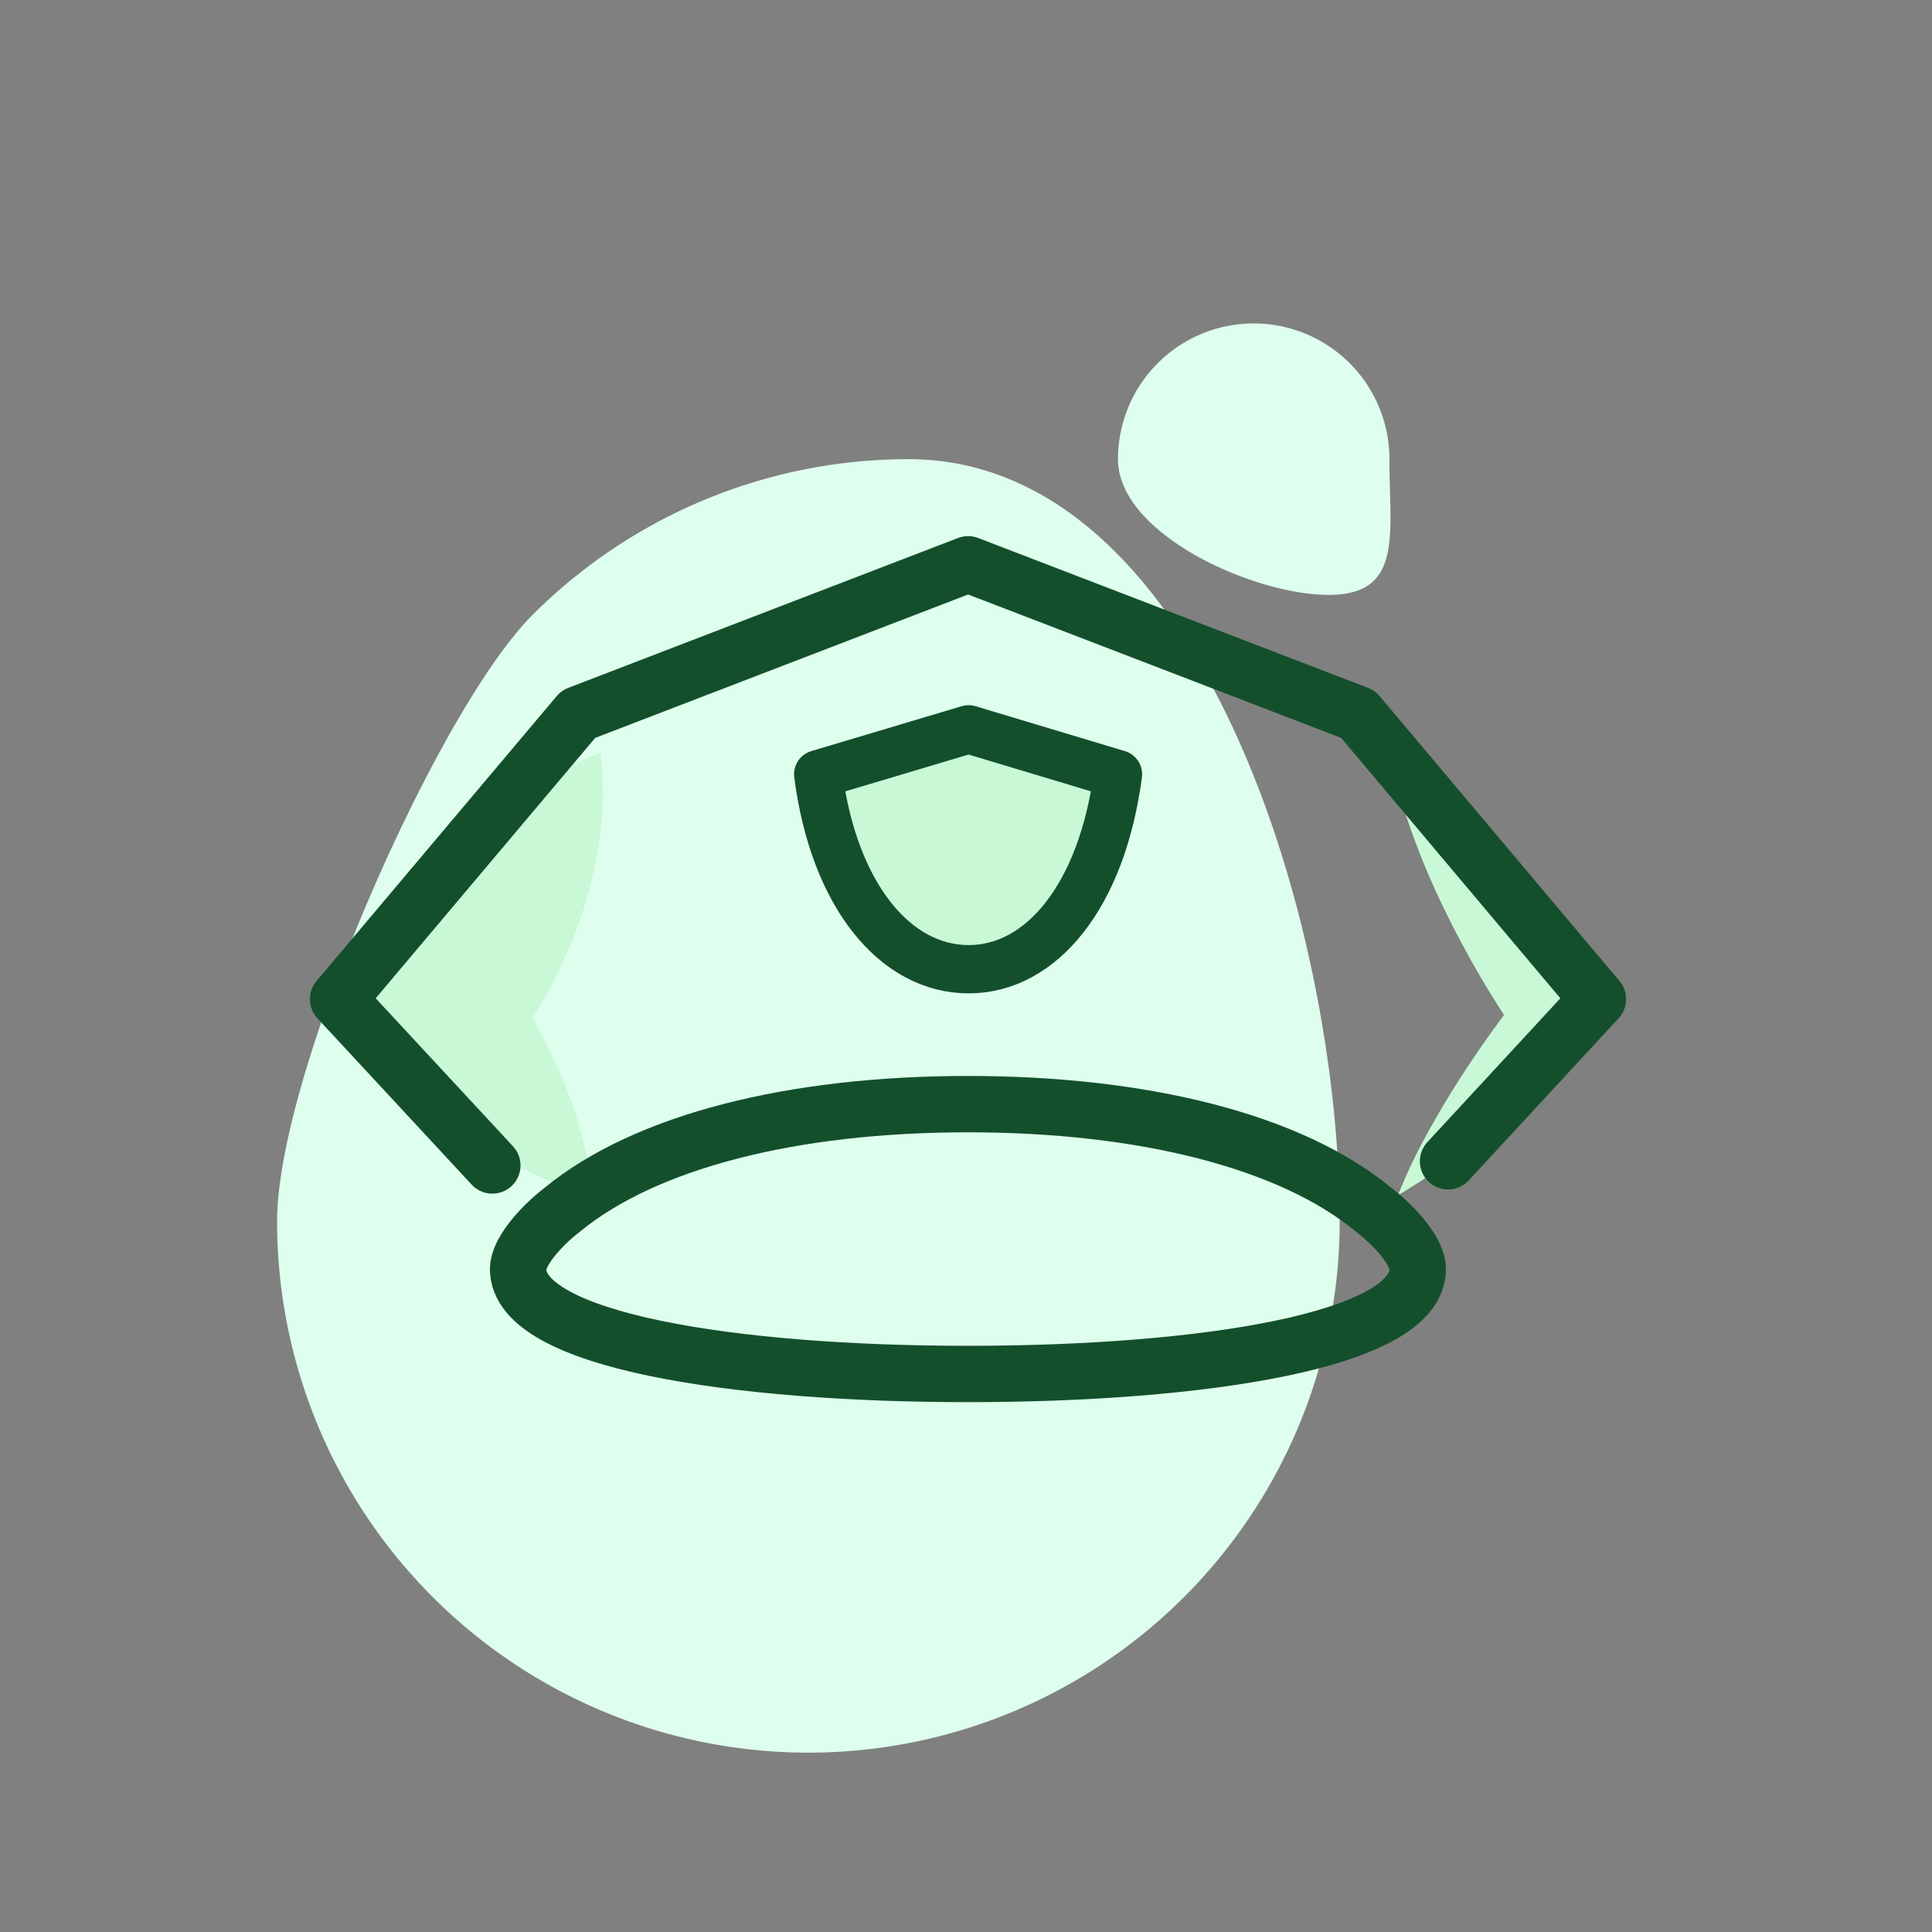<svg xmlns="http://www.w3.org/2000/svg" width="120" height="120" viewBox="0 0 120 120">
  <rect x="0" y="0" width="120" height="120" fill="#808080" stroke="none"/>
  <defs>
    <style>
      .cls-1 {
        fill: #deffed;
      }

      .cls-2, .cls-4 {
        fill: #c8f8d5;
      }

      .cls-3 {
        fill: none;
        stroke-width: 3.5px;
      }

      .cls-3, .cls-4 {
        stroke: #144f2c;
        stroke-linecap: round;
        stroke-linejoin: round;
      }

      .cls-4 {
        stroke-width: 3px;
      }
    </style>
  </defs>
  <title>Artboard 1 copy 84</title>
  <g id="chpeu">
    <path class="cls-1" d="M86.3,28.52c0,4.65.88,8.43-3.78,8.43s-13.08-3.78-13.08-8.43a8.43,8.43,0,1,1,16.86,0Z"/>
    <path class="cls-1" d="M83.21,75.86a33,33,0,1,1-66,0c0-9.12,9.9-31.69,15.87-37.67a33,33,0,0,1,23.35-9.67C74.63,28.52,83.21,57.62,83.21,75.86Z"/>
    <path class="cls-2" d="M36.84,74.24a26.47,26.47,0,0,1-7.36-3.34,34.59,34.59,0,0,1-3.07-2.19c-1-.77-1.9-1.59-2.78-2.44a4.17,4.17,0,0,1-.87-4.79l.42-.87a30.38,30.38,0,0,1,5.41-7.93,26.57,26.57,0,0,1,3.81-3.3,19.76,19.76,0,0,1,4.9-2.62,20.08,20.08,0,0,1-.09,5.56A27.11,27.11,0,0,1,36,57.21a30.4,30.4,0,0,1-4.6,8.43L31,60a35.87,35.87,0,0,1,2,3.12,36.48,36.48,0,0,1,1.71,3.36A26.46,26.46,0,0,1,36.84,74.24Z"/>
    <path class="cls-2" d="M86.83,74.24a32.94,32.94,0,0,1,1.61-3.45c.59-1.1,1.22-2.17,1.87-3.22a69,69,0,0,1,4.24-6l-.23,2.82a60.6,60.6,0,0,1-4.8-8.31,45.36,45.36,0,0,1-1.86-4.48,28.8,28.8,0,0,1-1.3-4.83,28.54,28.54,0,0,1,3.71,3.36,47.47,47.47,0,0,1,3.14,3.69,61.29,61.29,0,0,1,5.22,8.06l.11.2a2.26,2.26,0,0,1-.34,2.63,73.07,73.07,0,0,1-5.31,5.09c-.94.8-1.9,1.59-2.9,2.34A36.94,36.94,0,0,1,86.83,74.24Z"/>
    <path class="cls-3" d="M89.94,72.13l9.31-10.07-14.9-17.7L60.13,35.05,35.92,44.36,21,62.06l9.58,10.33m29.54-3.81c-10.93,0-20,2.32-25.15,6.52-1.56,1.2-2.79,2.75-2.79,3.72,0,4.46,13.44,6.52,27.94,6.52s27.94-2.06,27.94-6.52c0-1-1.23-2.52-2.79-3.72C80.17,70.9,71.06,68.58,60.13,68.58Z"/>
    <path class="cls-4" d="M60.16,45.3l9.28,2.79c-1,7.56-4.75,12.11-9.28,12.11s-8.36-4.55-9.34-12.11Z"/>
  </g>
</svg>
